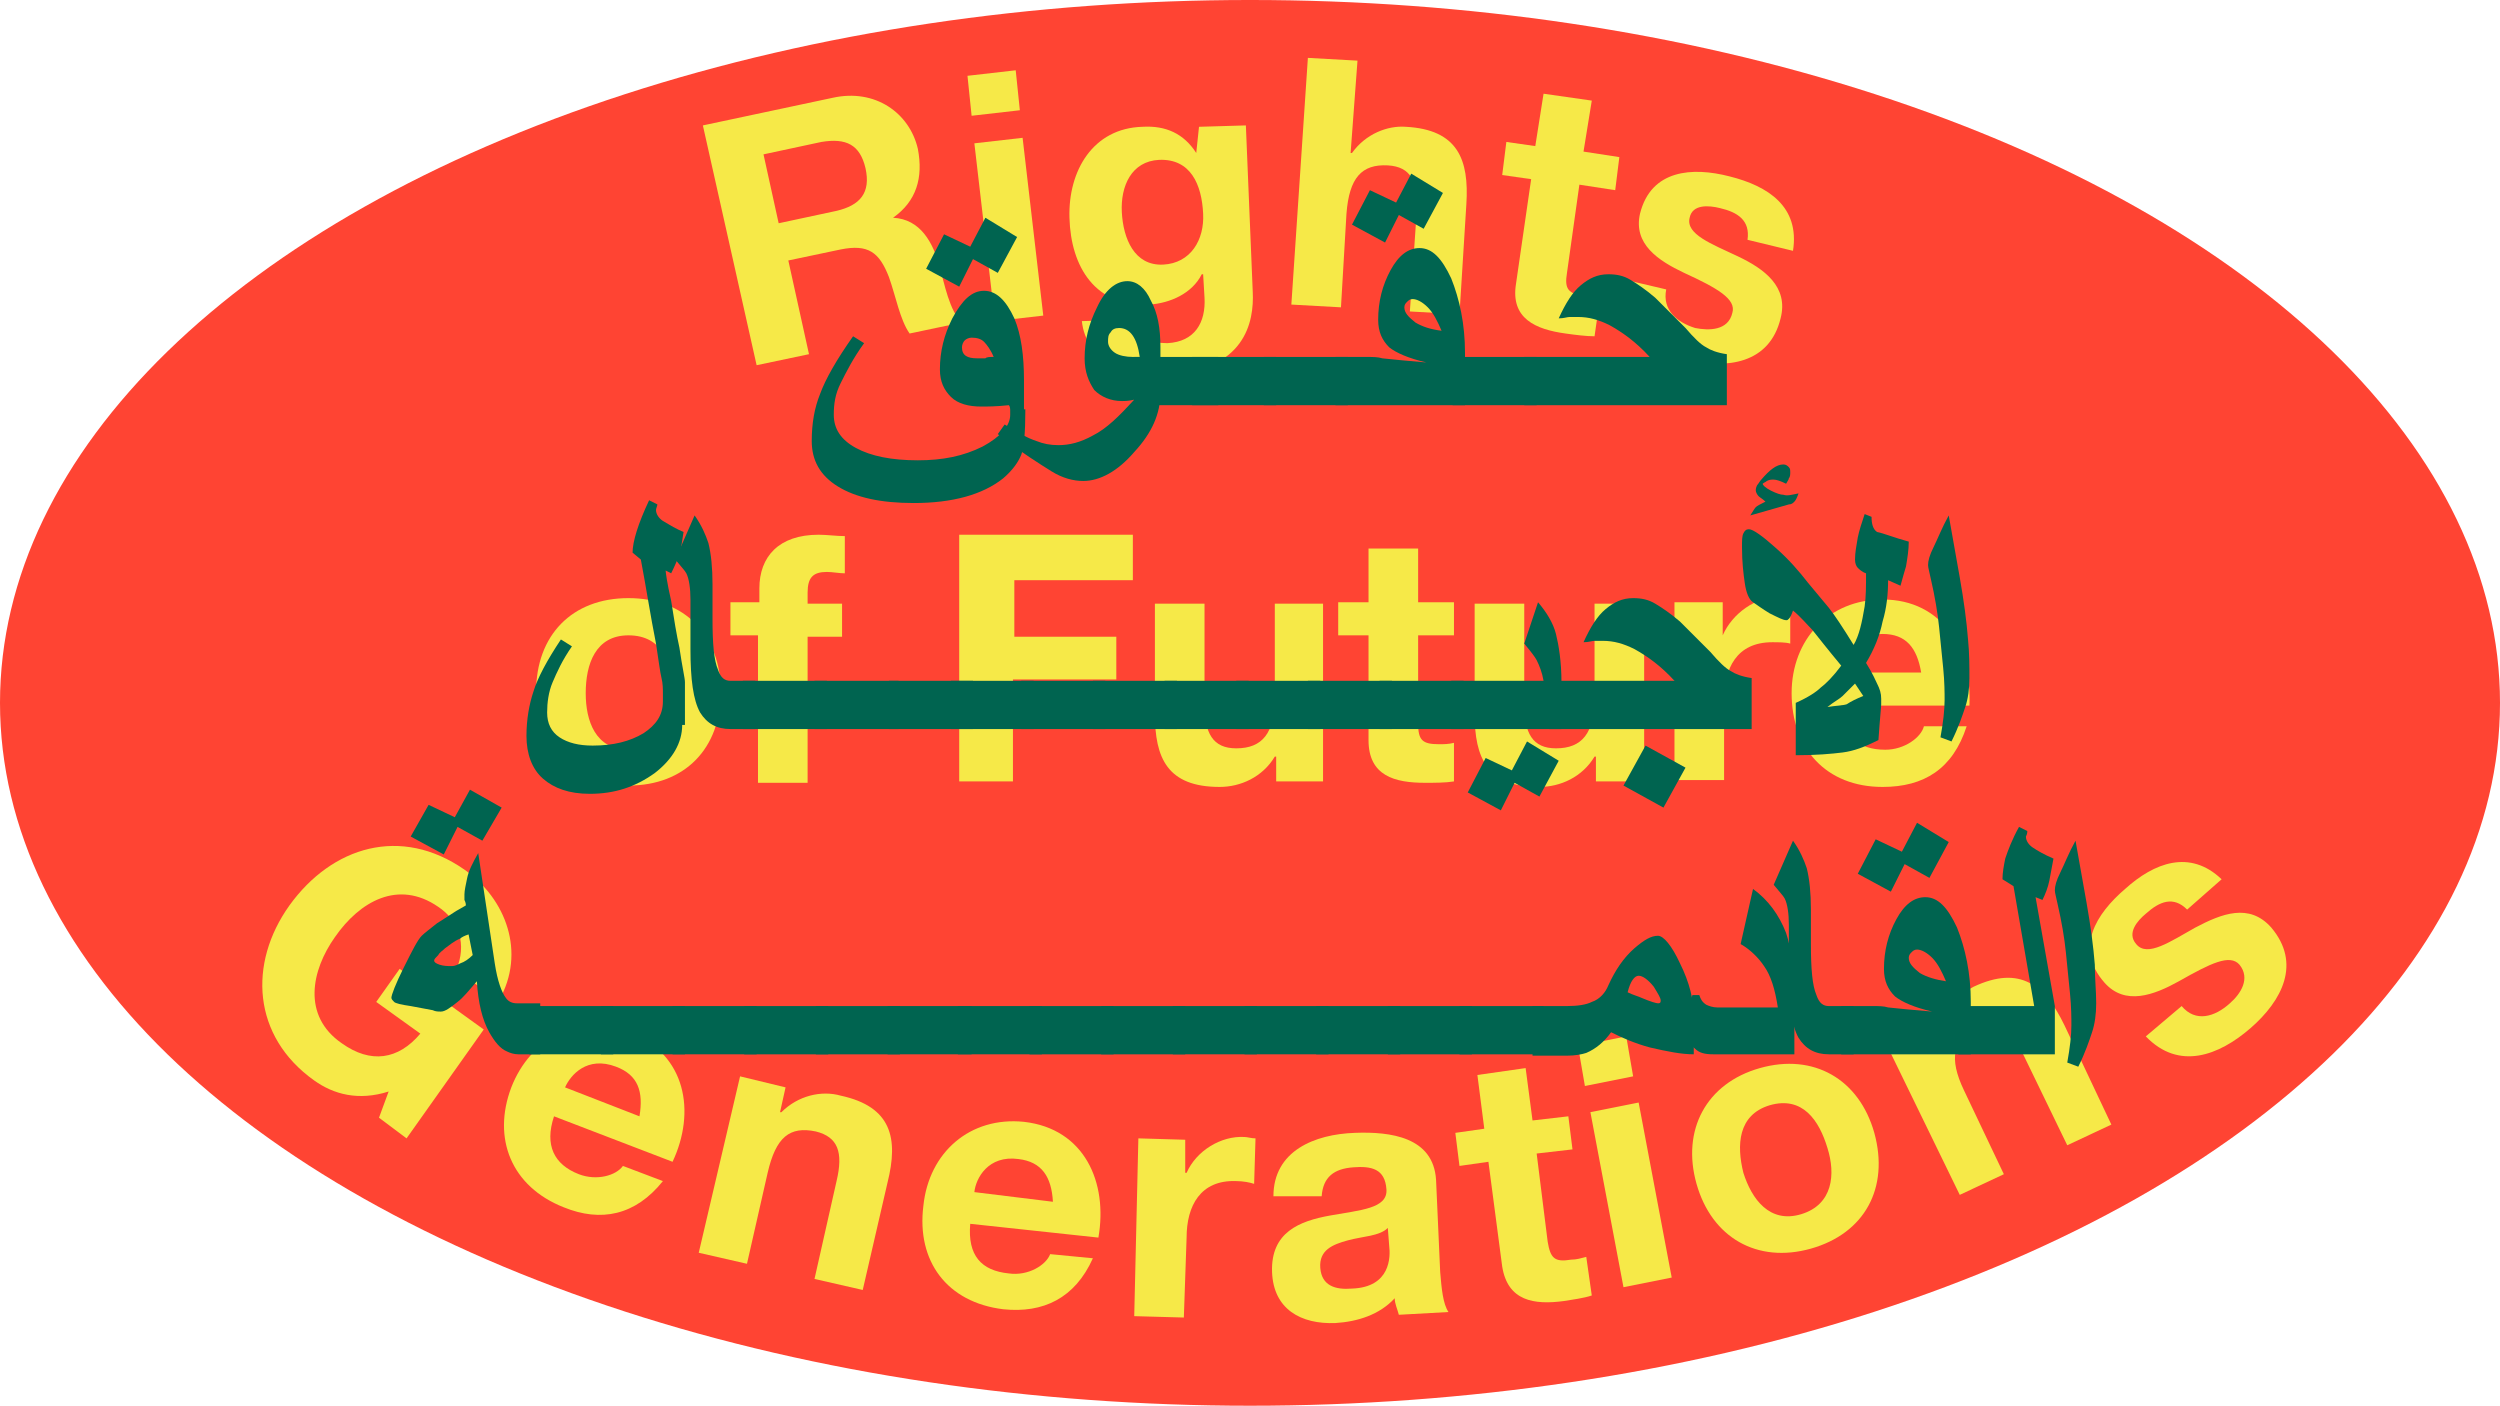 <!-- Generator: Adobe Illustrator 23.1.1, SVG Export Plug-In  -->
<svg version="1.1" xmlns="http://www.w3.org/2000/svg" xmlns:xlink="http://www.w3.org/1999/xlink" x="0px" y="0px" width="181.4px"
	 height="102px" viewBox="0 0 181.4 102" style="enable-background:new 0 0 181.4 102;" xml:space="preserve">
<style type="text/css">
	.st0{fill:#FF4433;}
	.st1{fill:#F6E948;}
	.st2{fill:#006450;}
</style>
<defs>
</defs>
<g id="XMLID_1_">
	<ellipse id="XMLID_170_" class="st0" cx="90.7" cy="51" rx="90.7" ry="51"/>
	<g id="XMLID_151_">
		<path id="XMLID_167_" class="st1" d="M45.6,43.4c4.1,0,6.7,2.7,6.7,6.8c0,4.1-2.6,6.8-6.7,6.8c-4.1,0-6.7-2.7-6.7-6.8
			C38.9,46.1,41.5,43.4,45.6,43.4z M45.6,54.4c2.4,0,3.2-2.1,3.2-4.1c0-2.1-0.7-4.2-3.2-4.2c-2.4,0-3.1,2.1-3.1,4.2
			C42.5,52.3,43.2,54.4,45.6,54.4z"/>
		<path id="XMLID_165_" class="st1" d="M55.1,46.1H53v-2.4h2.1v-1c0-2.3,1.4-3.9,4.3-3.9c0.6,0,1.3,0.1,1.9,0.1v2.7
			c-0.4,0-0.9-0.1-1.3-0.1c-1,0-1.4,0.4-1.4,1.5v0.8h2.5v2.4h-2.5v10.6h-3.6V46.1z"/>
		<path id="XMLID_163_" class="st1" d="M69.6,38.8h12.6v3.3h-8.6v4.1H81v3.1h-7.5v7.4h-3.9V38.8z"/>
		<path id="XMLID_161_" class="st1" d="M96,56.7h-3.4v-1.8h-0.1c-0.9,1.5-2.5,2.2-4,2.2c-3.8,0-4.7-2.1-4.7-5.3v-8h3.6v7.3
			c0,2.1,0.6,3.2,2.3,3.2c1.9,0,2.8-1.1,2.8-3.7v-6.8H96V56.7z"/>
		<path id="XMLID_159_" class="st1" d="M102.9,43.7h2.6v2.4h-2.6v6.4c0,1.2,0.3,1.5,1.5,1.5c0.4,0,0.7,0,1.1-0.1v2.8
			c-0.6,0.1-1.4,0.1-2.1,0.1c-2.2,0-4.1-0.5-4.1-3.1v-7.6h-2.2v-2.4h2.2v-3.9h3.6V43.7z"/>
		<path id="XMLID_157_" class="st1" d="M119.2,56.7h-3.4v-1.8h-0.1c-0.9,1.5-2.5,2.2-4,2.2c-3.8,0-4.7-2.1-4.7-5.3v-8h3.6v7.3
			c0,2.1,0.6,3.2,2.3,3.2c1.9,0,2.8-1.1,2.8-3.7v-6.8h3.6V56.7z"/>
		<path id="XMLID_155_" class="st1" d="M121.6,43.7h3.4v2.4h0c0.7-1.6,2.4-2.8,4.1-2.8c0.3,0,0.6,0.1,0.8,0.1v3.3
			c-0.3-0.1-0.9-0.1-1.3-0.1c-2.6,0-3.5,1.9-3.5,4.2v5.8h-3.6V43.7z"/>
		<path id="XMLID_152_" class="st1" d="M133.6,51.1c0.1,2.3,1.2,3.3,3.2,3.3c1.4,0,2.6-0.9,2.8-1.7h3.1c-1,3.1-3.1,4.4-6.1,4.4
			c-4.1,0-6.6-2.8-6.6-6.8c0-3.9,2.7-6.8,6.6-6.8c4.4,0,6.5,3.7,6.3,7.7H133.6z M139.4,48.8c-0.3-1.8-1.1-2.8-2.8-2.8
			c-2.3,0-2.9,1.8-3,2.8H139.4z"/>
	</g>
	<g id="XMLID_123_">
		<path id="XMLID_149_" class="st1" d="M28.2,79.2c-2.2,0.7-4,0.2-5.4-0.8c-4.5-3.2-4.8-8.5-1.8-12.7c3.1-4.3,8.1-5.8,12.7-2.6
			c3,2.1,4.5,6,2.5,9.5l-3.1-2.2c0.8-1.9,0.2-3.6-1.3-4.6c-2.9-2-5.7-0.4-7.5,2.2c-1.7,2.4-2.4,5.7,0.5,7.7c2.1,1.5,4.1,1.2,5.7-0.7
			l-3.2-2.3l1.7-2.4l6.1,4.4l-5.6,7.9l-2-1.5L28.2,79.2z"/>
		<path id="XMLID_146_" class="st1" d="M40.2,81c-0.7,2.1,0,3.5,1.8,4.2c1.3,0.5,2.7,0.1,3.2-0.6l2.9,1.1c-2,2.5-4.5,3-7.2,1.9
			c-3.8-1.5-5.2-5-3.8-8.7c1.4-3.6,4.9-5.4,8.6-4c4.1,1.6,4.8,5.8,3.1,9.4L40.2,81z M46.4,81c0.3-1.8-0.1-3-1.7-3.6
			c-2.1-0.8-3.3,0.6-3.7,1.5L46.4,81z"/>
		<path id="XMLID_144_" class="st1" d="M53.7,78.1l3.3,0.8l-0.4,1.8l0.1,0c1.2-1.2,2.9-1.6,4.3-1.2c3.7,0.8,4.2,3.1,3.4,6.3
			l-1.8,7.8l-3.5-0.8l1.6-7.1c0.5-2.1,0.1-3.2-1.5-3.6c-1.9-0.4-2.9,0.4-3.5,3l-1.5,6.6l-3.5-0.8L53.7,78.1z"/>
		<path id="XMLID_141_" class="st1" d="M70.4,88.8c-0.2,2.3,0.8,3.4,2.8,3.6c1.4,0.2,2.7-0.6,3-1.4l3.1,0.3c-1.3,2.9-3.6,4-6.5,3.7
			c-4.1-0.5-6.3-3.5-5.8-7.5c0.4-3.9,3.4-6.5,7.3-6.1c4.4,0.5,6.1,4.4,5.4,8.4L70.4,88.8z M76.4,87.2c-0.1-1.8-0.8-2.9-2.5-3.1
			c-2.2-0.3-3.1,1.4-3.2,2.4L76.4,87.2z"/>
		<path id="XMLID_139_" class="st1" d="M82.6,82.6l3.4,0.1L86,85.1l0.1,0c0.7-1.6,2.5-2.7,4.2-2.6c0.2,0,0.5,0.1,0.8,0.1l-0.1,3.3
			c-0.3-0.1-0.8-0.2-1.3-0.2c-2.6-0.1-3.6,1.8-3.6,4.1l-0.2,5.8l-3.6-0.1L82.6,82.6z"/>
		<path id="XMLID_136_" class="st1" d="M92.4,86.8c0-3.3,3-4.5,5.9-4.6c2.6-0.1,5.7,0.3,5.9,3.4l0.3,6.7c0.1,1.2,0.2,2.3,0.6,2.9
			l-3.6,0.2c-0.1-0.4-0.3-0.8-0.3-1.2c-1.1,1.2-2.7,1.7-4.3,1.8c-2.5,0.1-4.5-1-4.6-3.7c-0.1-2.9,2-3.7,4.2-4.1
			c2.2-0.4,4.2-0.5,4.1-1.9c-0.1-1.5-1.1-1.7-2.4-1.6c-1.4,0.1-2.2,0.7-2.3,2.1L92.4,86.8z M100.7,89.1c-0.6,0.6-1.8,0.6-2.9,0.9
			c-1.1,0.3-2.1,0.7-2,2c0.1,1.3,1.1,1.6,2.3,1.5c2.8-0.1,2.8-2.3,2.7-3.1L100.7,89.1z"/>
		<path id="XMLID_134_" class="st1" d="M111.2,81.3l2.6-0.3l0.3,2.4l-2.6,0.3l0.8,6.4c0.2,1.2,0.5,1.5,1.7,1.3
			c0.4,0,0.7-0.1,1.1-0.2l0.4,2.8c-0.6,0.2-1.4,0.3-2,0.4c-2.2,0.3-4.1,0-4.5-2.5l-1-7.6l-2.1,0.3l-0.3-2.4l2.1-0.3l-0.5-3.9
			l3.5-0.5L111.2,81.3z"/>
		<path id="XMLID_131_" class="st1" d="M118.5,78.1l-3.5,0.7l-0.5-2.9l3.5-0.7L118.5,78.1z M115.4,80.7l3.5-0.7l2.4,12.7l-3.5,0.7
			L115.4,80.7z"/>
		<path id="XMLID_128_" class="st1" d="M127.7,77.5c3.9-1.1,7.2,0.8,8.3,4.7c1.1,4-0.7,7.3-4.6,8.4c-3.9,1.1-7.2-0.8-8.3-4.7
			C122,82,123.8,78.6,127.7,77.5z M130.7,88.1c2.3-0.7,2.5-2.9,1.9-4.8c-0.6-2-1.8-3.8-4.2-3.1c-2.3,0.7-2.4,2.9-1.9,4.9
			C127.1,87,128.4,88.8,130.7,88.1z"/>
		<path id="XMLID_126_" class="st1" d="M136.6,75.2l3.1-1.5l0.8,1.6l0.1,0c0.2-1.7,1.3-3,2.6-3.7c3.4-1.6,5.2-0.1,6.6,2.8l3.4,7.2
			l-3.2,1.5l-3.2-6.6c-0.9-1.9-1.9-2.6-3.4-1.9c-1.7,0.8-2,2.2-0.9,4.5l2.9,6.1l-3.2,1.5L136.6,75.2z"/>
		<path id="XMLID_124_" class="st1" d="M158.3,73c1,1.2,2.4,0.8,3.5-0.2c0.8-0.7,1.5-1.8,0.7-2.8c-0.7-0.8-2.1-0.1-4.4,1.2
			c-1.8,1-3.9,1.8-5.4,0.1c-2.2-2.5-0.6-5,1.5-6.8c2.1-1.9,4.7-2.9,7-0.7l-2.5,2.2c-1-1-2-0.6-3,0.3c-0.6,0.5-1.4,1.4-0.7,2.2
			c0.8,1,2.5-0.2,4.3-1.2c1.9-1,3.9-1.8,5.5,0c2.2,2.6,0.8,5.3-1.5,7.3c-2.3,2-5.2,3.1-7.6,0.6L158.3,73z"/>
	</g>
	<g id="XMLID_107_">
		<path id="XMLID_120_" class="st1" d="M51,9.1l9.4-2c3.1-0.7,5.6,1.1,6.2,3.7c0.4,2.1-0.1,3.8-1.8,5l0,0c2,0.1,2.9,1.8,3.4,3.6
			c0.3,1.1,0.7,3.2,1.6,4L66,24.2c-0.7-1-1-2.7-1.5-4.1c-0.7-1.8-1.5-2.4-3.5-2l-3.8,0.8l1.5,6.8l-3.8,0.8L51,9.1z M56.5,16.2
			l4.2-0.9c1.7-0.4,2.5-1.3,2.1-3.1c-0.4-1.7-1.4-2.2-3.2-1.9l-4.2,0.9L56.5,16.2z"/>
		<path id="XMLID_117_" class="st1" d="M74,8l-3.5,0.4l-0.3-2.9l3.5-0.4L74,8z M70.7,10.4l3.5-0.4l1.5,12.9l-3.5,0.4L70.7,10.4z"/>
		<path id="XMLID_114_" class="st1" d="M90.9,21.2c0.1,2.1-0.5,5.8-6.5,6c-2.6,0.1-5.6-1-5.9-3.9l3.5-0.1c0.4,1.3,1.5,1.7,2.7,1.7
			c2-0.1,2.8-1.5,2.7-3.3l-0.1-1.7l-0.1,0c-0.7,1.4-2.3,2.1-3.8,2.2c-3.9,0.2-5.7-2.7-5.8-6.3c-0.1-3.4,1.7-6.5,5.3-6.6
			c1.7-0.1,3,0.5,3.9,1.9l0,0L87,9.2l3.4-0.1L90.9,21.2z M87.3,15.5c-0.1-2.1-0.9-4-3.2-3.9c-2,0.1-2.8,1.9-2.7,3.8
			c0.1,1.9,0.9,3.9,3,3.8C86.4,19.1,87.4,17.4,87.3,15.5z"/>
		<path id="XMLID_112_" class="st1" d="M94.9,4.2l3.6,0.2L98,11.1l0.1,0c1-1.4,2.6-2,3.9-1.9c3.8,0.2,4.6,2.4,4.4,5.6l-0.5,8
			l-3.6-0.2l0.5-7.3c0.1-2.1-0.4-3.2-2.1-3.3c-1.9-0.1-2.8,0.9-3,3.5l-0.4,6.8l-3.6-0.2L94.9,4.2z"/>
		<path id="XMLID_110_" class="st1" d="M114.9,11l2.6,0.4l-0.3,2.4l-2.6-0.4l-0.9,6.4c-0.2,1.2,0.1,1.5,1.3,1.7
			c0.4,0.1,0.7,0.1,1.1,0.1l-0.4,2.8c-0.6,0-1.4-0.1-2.1-0.2c-2.2-0.3-4-1.1-3.6-3.6l1.1-7.6l-2.1-0.3l0.3-2.4l2.1,0.3l0.6-3.8
			l3.5,0.5L114.9,11z"/>
		<path id="XMLID_108_" class="st1" d="M120.9,21c-0.3,1.5,0.8,2.4,2.1,2.8c1,0.2,2.4,0.2,2.7-1.1c0.3-1-1.1-1.8-3.5-2.9
			c-1.9-0.9-3.7-2.1-3.2-4.3c0.8-3.2,3.8-3.4,6.5-2.7c2.8,0.7,5.1,2.2,4.6,5.4l-3.3-0.8c0.2-1.4-0.7-2-2-2.3c-0.8-0.2-2-0.3-2.2,0.7
			c-0.3,1.2,1.6,1.9,3.5,2.8c1.9,0.9,3.7,2.2,3.1,4.5c-0.8,3.3-3.9,3.7-6.8,3c-2.9-0.7-5.5-2.5-4.9-5.9L120.9,21z"/>
	</g>
	<g id="XMLID_2_">
		<path id="XMLID_103_" class="st2" d="M74.4,29.7c0,1.7-0.1,2.8-0.3,3.3s-0.6,1.1-1.3,1.7c-1.5,1.2-3.7,1.8-6.5,1.8
			c-2.4,0-4.2-0.4-5.5-1.2c-1.3-0.8-1.9-1.9-1.9-3.3c0-1.3,0.2-2.4,0.6-3.4c0.4-1.1,1.2-2.5,2.4-4.2l0.8,0.5
			c-0.8,1.1-1.3,2.1-1.7,2.9s-0.5,1.5-0.5,2.3c0,1,0.5,1.8,1.6,2.4c1.1,0.6,2.6,0.9,4.5,0.9c1.8,0,3.3-0.3,4.7-1
			c1.3-0.7,2-1.5,2-2.3c0-0.1,0-0.2,0-0.3c0-0.1,0-0.3-0.1-0.4c-0.9,0.1-1.6,0.1-2,0.1c-0.9,0-1.7-0.2-2.2-0.7s-0.8-1.1-0.8-2
			c0-1.3,0.3-2.5,0.9-3.7c0.7-1.3,1.4-2,2.3-2c0.9,0,1.6,0.7,2.2,2c0.5,1.2,0.7,2.7,0.7,4.5V29.7z M73.8,17.2l-1.4,2.6l-1.8-1l-1,2
			l-2.4-1.3l1.3-2.5l1.9,0.9l1.1-2.1L73.8,17.2z M72.1,25.9c-0.2-0.5-0.5-0.9-0.7-1.1c-0.2-0.2-0.5-0.3-0.9-0.3
			c-0.2,0-0.4,0.1-0.5,0.2c-0.1,0.1-0.2,0.3-0.2,0.5c0,0.6,0.4,0.8,1.1,0.8c0.3,0,0.4,0,0.6,0C71.6,25.9,71.8,25.9,72.1,25.9z"/>
		<path id="XMLID_100_" class="st2" d="M84.2,28.5c0,1.5-0.6,2.9-1.9,4.3c-1.2,1.4-2.5,2.1-3.7,2.1c-0.7,0-1.5-0.2-2.3-0.7
			c-0.8-0.5-2.1-1.3-3.9-2.7l0.5-0.7c0.9,0.6,1.7,1,2.3,1.2c0.5,0.2,1,0.3,1.6,0.3c0.8,0,1.6-0.2,2.5-0.7c1-0.5,1.9-1.4,3-2.6
			c-0.4,0.1-0.7,0.1-0.9,0.1c-0.8,0-1.5-0.3-2-0.8C79,27.7,78.7,27,78.7,26c0-1.3,0.3-2.5,0.9-3.7c0.6-1.3,1.4-1.9,2.2-1.9
			c0.7,0,1.3,0.5,1.7,1.4c0.5,0.9,0.7,2,0.7,3.4V28.5z M82.7,25.9c-0.2-1.4-0.7-2.1-1.5-2.1c-0.3,0-0.5,0.1-0.6,0.3
			c-0.2,0.2-0.2,0.4-0.2,0.7c0,0.3,0.2,0.6,0.5,0.8c0.3,0.2,0.8,0.3,1.3,0.3H82.7z"/>
		<path id="XMLID_98_" class="st2" d="M88.4,29.4h-6.1v-3.5h6.1V29.4z"/>
		<path id="XMLID_96_" class="st2" d="M92.6,29.4h-6.1v-3.5h6.1V29.4z"/>
		<path id="XMLID_94_" class="st2" d="M97.8,29.4h-6.1v-3.5h6.1V29.4z"/>
		<path id="XMLID_90_" class="st2" d="M106.3,29.4h-9.4v-3.5h2.3c0.4,0,0.8,0,1.1,0.1c0.9,0.1,2,0.2,3.2,0.3
			c-1.3-0.3-2.2-0.7-2.7-1.1c-0.5-0.5-0.8-1.1-0.8-2c0-1.3,0.3-2.5,0.9-3.6c0.6-1.1,1.3-1.6,2.1-1.6c0.9,0,1.6,0.7,2.3,2.2
			c0.6,1.5,1,3.3,1,5.4V29.4z M104.7,14l-1.4,2.6l-1.8-1l-1,2l-2.4-1.3l1.3-2.5l1.9,0.9l1.1-2.1L104.7,14z M104.6,24
			c-0.3-0.7-0.6-1.3-1-1.7s-0.8-0.6-1.1-0.6c-0.2,0-0.3,0.1-0.4,0.2c-0.1,0.1-0.2,0.2-0.2,0.4c0,0.4,0.3,0.7,0.8,1.1
			C103.2,23.7,103.8,23.9,104.6,24z"/>
		<path id="XMLID_88_" class="st2" d="M111.5,29.4h-6.1v-3.5h6.1V29.4z"/>
		<path id="XMLID_86_" class="st2" d="M125.2,29.4h-14.6v-3.5h9.1c-1-1.1-2-1.8-2.9-2.3c-0.8-0.4-1.5-0.6-2.3-0.6
			c-0.2,0-0.4,0-0.6,0c-0.2,0-0.4,0.1-0.8,0.1c0.5-1.1,1-1.9,1.6-2.4s1.2-0.8,2-0.8c0.6,0,1.1,0.1,1.6,0.4c0.5,0.3,1.1,0.7,1.8,1.3
			c0.5,0.5,1.2,1.2,2.2,2.2c0.6,0.7,1.1,1.2,1.5,1.4c0.3,0.2,0.8,0.4,1.5,0.5V29.4z"/>
		<path id="XMLID_84_" class="st2" d="M49.5,52.6c0,1.3-0.7,2.5-2,3.5c-1.4,1-2.9,1.5-4.7,1.5c-1.5,0-2.6-0.4-3.4-1.1
			c-0.8-0.7-1.2-1.8-1.2-3.1c0-1.2,0.2-2.3,0.5-3.2c0.3-1,1-2.3,2-3.8l0.8,0.5c-0.7,1-1.1,1.9-1.4,2.6c-0.3,0.7-0.4,1.5-0.4,2.2
			c0,0.8,0.3,1.4,0.9,1.8c0.6,0.4,1.4,0.6,2.4,0.6c1.5,0,2.7-0.3,3.7-0.9c0.9-0.6,1.4-1.3,1.4-2.3c0-0.2,0-0.3,0-0.4s0-0.2,0-0.2
			c0-0.3,0-0.7-0.1-1.1c-0.1-0.4-0.2-1.2-0.4-2.5c-0.4-2-0.7-4-1.1-6.1l-0.6-0.5c0-0.8,0.4-2.1,1.2-3.8l0.6,0.3
			c0,0.1-0.1,0.3-0.1,0.4c0,0.3,0.2,0.6,0.5,0.8c0.5,0.3,1,0.6,1.5,0.8c-0.1,0.7-0.2,1.3-0.3,1.6c-0.1,0.3-0.3,0.8-0.6,1.4l-0.4-0.2
			c0,0.1,0.1,0.9,0.4,2.2c0.2,1.3,0.4,2.5,0.6,3.4c0.2,1.4,0.4,2.2,0.4,2.5V52.6z"/>
		<path id="XMLID_82_" class="st2" d="M54.8,52.9H53c-1,0-1.7-0.4-2.2-1.2c-0.5-0.9-0.7-2.4-0.7-4.6v-3.6c0-0.8-0.1-1.5-0.3-1.9
			c-0.1-0.2-0.4-0.5-0.8-1l1.4-3.2c0.5,0.7,0.8,1.4,1,2c0.2,0.8,0.3,1.8,0.3,3v2.5c0,1.8,0.1,3,0.4,3.7c0.2,0.6,0.5,0.8,0.9,0.8h1.8
			V52.9z"/>
		<path id="XMLID_80_" class="st2" d="M60,52.9h-6.1v-3.5H60V52.9z"/>
		<path id="XMLID_78_" class="st2" d="M65.2,52.9h-6.1v-3.5h6.1V52.9z"/>
		<path id="XMLID_76_" class="st2" d="M70.6,52.9h-6.1v-3.5h6.1V52.9z"/>
		<path id="XMLID_74_" class="st2" d="M75,52.9H69v-3.5H75V52.9z"/>
		<path id="XMLID_72_" class="st2" d="M80.2,52.9h-6.1v-3.5h6.1V52.9z"/>
		<path id="XMLID_70_" class="st2" d="M85.4,52.9h-6.1v-3.5h6.1V52.9z"/>
		<path id="XMLID_68_" class="st2" d="M90.6,52.9h-6.1v-3.5h6.1V52.9z"/>
		<path id="XMLID_66_" class="st2" d="M95.8,52.9h-6.1v-3.5h6.1V52.9z"/>
		<path id="XMLID_64_" class="st2" d="M101,52.9h-6.1v-3.5h6.1V52.9z"/>
		<path id="XMLID_62_" class="st2" d="M106.2,52.9h-6.1v-3.5h6.1V52.9z"/>
		<path id="XMLID_59_" class="st2" d="M113.3,52.9h-8v-3.5h6.7c-0.1-0.6-0.3-1.1-0.5-1.5c-0.1-0.2-0.4-0.6-0.9-1.2l1-3
			c0.6,0.7,1.1,1.5,1.3,2.3c0.2,0.8,0.4,2,0.4,3.5V52.9z M113.1,55.2l-1.4,2.6l-1.8-1l-1,2l-2.4-1.3l1.3-2.5l1.9,0.9l1.1-2.1
			L113.1,55.2z"/>
		<path id="XMLID_56_" class="st2" d="M127,52.9h-14.6v-3.5h9.1c-1-1.1-2-1.8-2.9-2.3c-0.8-0.4-1.5-0.6-2.3-0.6c-0.2,0-0.4,0-0.6,0
			c-0.2,0-0.4,0.1-0.8,0.1c0.5-1.1,1-1.9,1.6-2.4s1.2-0.8,2-0.8c0.6,0,1.1,0.1,1.6,0.4c0.5,0.3,1.1,0.7,1.8,1.3
			c0.5,0.5,1.2,1.2,2.2,2.2c0.6,0.7,1.1,1.2,1.5,1.4c0.3,0.2,0.8,0.4,1.5,0.5V52.9z M122.3,55.7l-1.6,2.9l-2.9-1.6l1.6-2.9
			L122.3,55.7z"/>
		<path id="XMLID_52_" class="st2" d="M138.5,39.3c0,0.6-0.1,1.2-0.2,1.8c-0.1,0.3-0.2,0.7-0.4,1.4l-0.9-0.4c0,1-0.1,2-0.4,3
			c-0.2,1-0.6,2-1.2,3c0.5,0.8,0.7,1.3,0.8,1.5c0.2,0.4,0.3,0.7,0.3,1.1v0.4c0,0.2-0.1,1.1-0.2,2.6c-1,0.5-1.8,0.8-2.6,0.9
			s-1.9,0.2-3.4,0.2V51c0.9-0.4,1.5-0.8,1.8-1.1c0.4-0.3,0.9-0.8,1.5-1.6c-1-1.2-1.7-2.1-2.1-2.6c-0.4-0.4-0.8-0.9-1.4-1.4
			c-0.1,0.3-0.2,0.5-0.3,0.6c-0.1,0.1-0.1,0.1-0.2,0.1c-0.2,0-0.6-0.2-1.2-0.5c-0.5-0.3-0.9-0.6-1.2-0.8s-0.5-0.7-0.6-1.4
			s-0.2-1.5-0.2-2.6c0-0.5,0-0.8,0.1-1s0.2-0.3,0.4-0.3c0.3,0,1,0.5,2,1.4c0.9,0.8,1.6,1.6,2.3,2.5c0.5,0.6,1,1.2,1.5,1.8
			c0.4,0.5,1,1.4,1.8,2.7c0.4-0.7,0.6-1.6,0.8-2.8c0.1-0.7,0.1-1.5,0.1-2.4c-0.3-0.1-0.5-0.3-0.6-0.4c-0.1-0.1-0.2-0.3-0.2-0.6
			c0-0.5,0.1-1,0.2-1.6c0.1-0.5,0.3-1.1,0.5-1.7l0.5,0.2c0,0.5,0.1,0.9,0.4,1.1C136.7,38.7,137.4,39,138.5,39.3z M130.5,35.8
			c-0.1,0.3-0.2,0.5-0.3,0.6c-0.1,0.1-0.2,0.2-0.4,0.2l-2.8,0.8c0.2-0.3,0.3-0.5,0.4-0.6s0.3-0.2,0.7-0.4c-0.2-0.2-0.4-0.3-0.5-0.4
			c-0.1-0.1-0.2-0.3-0.2-0.4c0-0.1,0-0.2,0.1-0.4c0.1-0.1,0.2-0.3,0.3-0.4c0.6-0.7,1.1-1.1,1.6-1.1c0.2,0,0.3,0.1,0.4,0.2
			c0.1,0.1,0.1,0.2,0.1,0.4c0,0.1,0,0.3-0.1,0.4c0,0.1-0.1,0.2-0.2,0.4c-0.4-0.2-0.7-0.3-0.9-0.3s-0.3,0-0.5,0.1
			c-0.1,0.1-0.2,0.1-0.3,0.2c0,0.1,0.2,0.3,0.6,0.5s0.7,0.3,0.9,0.3C129.7,36,130,35.9,130.5,35.8z M135.2,50.5l-0.6-0.9
			c-0.4,0.4-0.7,0.7-0.9,0.9c-0.2,0.2-0.6,0.4-1.1,0.8c0.6-0.1,1.1-0.1,1.4-0.2C134.3,50.9,134.7,50.7,135.2,50.5z"/>
		<path id="XMLID_50_" class="st2" d="M142.9,49.2c0,0.8-0.1,1.5-0.3,2.1c-0.2,0.6-0.5,1.5-1,2.5l-0.8-0.3c0.2-1.1,0.3-2,0.3-2.7
			c0-0.5,0-1.3-0.1-2.3c-0.1-1-0.2-2-0.3-3s-0.3-2.2-0.6-3.5c-0.1-0.5-0.2-0.8-0.2-1c0-0.3,0.1-0.7,0.4-1.3c0.3-0.6,0.6-1.4,1.1-2.3
			l0.8,4.5c0.3,1.7,0.5,3.2,0.6,4.5C142.9,47.4,142.9,48.3,142.9,49.2z"/>
		<path id="XMLID_46_" class="st2" d="M39.3,76.5h-1.7c-0.3,0-0.6-0.1-0.8-0.2c-0.5-0.2-0.9-0.7-1.3-1.4c-0.5-0.9-0.8-2.1-0.9-3.7
			c-0.6,0.7-1,1.2-1.4,1.5c-0.5,0.4-0.9,0.7-1.2,0.7c-0.2,0-0.4,0-0.6-0.1l-1.6-0.3c-0.7-0.1-1.1-0.2-1.2-0.3s-0.2-0.2-0.2-0.3
			c0-0.2,0.3-1,0.9-2.2c0.6-1.2,1-2,1.3-2.3c0.2-0.2,0.6-0.5,1.1-0.9c0.3-0.2,0.8-0.5,1.4-0.9l0.7-0.4c0-0.1,0-0.2-0.1-0.4
			c0-0.1,0-0.2,0-0.4c0-0.3,0.1-0.7,0.2-1.2c0.1-0.5,0.4-1.1,0.8-1.8l1.2,8c0.2,1.3,0.5,2.1,0.8,2.5c0.2,0.3,0.5,0.4,0.8,0.4h1.7
			V76.5z M36.4,58.6L35,61l-1.8-1l-1,2l-2.4-1.3l1.3-2.3l1.9,0.9l1.1-2L36.4,58.6z M34.3,69.3l-0.3-1.5c-0.3,0.1-0.5,0.2-0.6,0.3
			c-0.5,0.2-0.8,0.5-1.1,0.7c-0.2,0.2-0.4,0.3-0.5,0.5c-0.2,0.2-0.3,0.3-0.3,0.4c0,0.1,0.1,0.2,0.4,0.3c0.3,0.1,0.6,0.1,0.9,0.1
			c0.2,0,0.4-0.1,0.6-0.2C33.7,69.8,34,69.6,34.3,69.3z"/>
		<path id="XMLID_44_" class="st2" d="M44.5,76.5h-6.1V73h6.1V76.5z"/>
		<path id="XMLID_42_" class="st2" d="M49.7,76.5h-6.1V73h6.1V76.5z"/>
		<path id="XMLID_40_" class="st2" d="M54.9,76.5h-6.1V73h6.1V76.5z"/>
		<path id="XMLID_38_" class="st2" d="M60.1,76.5H54V73h6.1V76.5z"/>
		<path id="XMLID_36_" class="st2" d="M65.3,76.5h-6.1V73h6.1V76.5z"/>
		<path id="XMLID_34_" class="st2" d="M70.5,76.5h-6.1V73h6.1V76.5z"/>
		<path id="XMLID_32_" class="st2" d="M75.6,76.5h-6.1V73h6.1V76.5z"/>
		<path id="XMLID_30_" class="st2" d="M80.8,76.5h-6.1V73h6.1V76.5z"/>
		<path id="XMLID_28_" class="st2" d="M86,76.5h-6.1V73H86V76.5z"/>
		<path id="XMLID_26_" class="st2" d="M91.2,76.5h-6.1V73h6.1V76.5z"/>
		<path id="XMLID_24_" class="st2" d="M96.4,76.5h-6.1V73h6.1V76.5z"/>
		<path id="XMLID_22_" class="st2" d="M101.6,76.5h-6.1V73h6.1V76.5z"/>
		<path id="XMLID_20_" class="st2" d="M106.8,76.5h-6.1V73h6.1V76.5z"/>
		<path id="XMLID_18_" class="st2" d="M112,76.5h-6.1V73h6.1V76.5z"/>
		<path id="XMLID_15_" class="st2" d="M122.9,76.5c-0.9,0-1.9-0.2-3.2-0.5c-1.1-0.3-2-0.7-2.8-1.1c-0.5,0.7-1.1,1.2-1.8,1.5
			c-0.3,0.1-0.8,0.2-1.4,0.2h-2.5V73h2.5c0.8,0,1.4-0.1,1.8-0.3c0.6-0.2,1-0.7,1.2-1.2c0.5-1.1,1.1-2,1.9-2.7
			c0.7-0.6,1.2-0.9,1.7-0.9c0.4,0,1,0.7,1.6,2c0.7,1.4,1,2.7,1,3.8V76.5z M120.5,72.6c0-0.2-0.2-0.5-0.5-1c-0.4-0.5-0.8-0.8-1.1-0.8
			c-0.3,0-0.6,0.4-0.8,1.2c0.4,0.2,0.8,0.3,1,0.4c0.7,0.3,1.1,0.4,1.2,0.4C120.4,72.8,120.5,72.8,120.5,72.6z"/>
		<path id="XMLID_13_" class="st2" d="M130.1,76.5h-5.8c-0.6,0-1-0.1-1.3-0.4c-0.4-0.3-0.5-0.8-0.5-1.4c0-0.4,0-0.8,0.1-1.2
			c0-0.4,0.1-0.9,0.2-1.3l0.5,0c0.1,0.3,0.2,0.5,0.5,0.7c0.2,0.1,0.5,0.2,0.8,0.2h4.4c-0.2-1.3-0.5-2.3-1-3c-0.4-0.6-1-1.2-1.7-1.6
			l0.9-4c1.1,0.8,1.9,1.9,2.4,3.2c0.4,1.2,0.6,2.8,0.6,4.8V76.5z"/>
		<path id="XMLID_11_" class="st2" d="M134.5,76.5h-1.8c-1,0-1.7-0.4-2.2-1.2c-0.5-0.9-0.7-2.4-0.7-4.6v-3.6c0-0.8-0.1-1.5-0.3-1.9
			c-0.1-0.2-0.4-0.5-0.8-1l1.4-3.2c0.5,0.7,0.8,1.4,1,2c0.2,0.8,0.3,1.8,0.3,3v2.5c0,1.8,0.1,3,0.4,3.7c0.2,0.6,0.5,0.8,0.9,0.8h1.8
			V76.5z"/>
		<path id="XMLID_7_" class="st2" d="M143,76.5h-9.4V73h2.3c0.4,0,0.8,0,1.1,0.1c0.9,0.1,2,0.2,3.2,0.3c-1.3-0.3-2.2-0.7-2.7-1.1
			c-0.5-0.5-0.8-1.1-0.8-2c0-1.3,0.3-2.5,0.9-3.6c0.6-1.1,1.3-1.6,2.1-1.6c0.9,0,1.6,0.7,2.3,2.2c0.6,1.5,1,3.3,1,5.4V76.5z
			 M141.4,61.1l-1.4,2.6l-1.8-1l-1,2l-2.4-1.3l1.3-2.5l1.9,0.9l1.1-2.1L141.4,61.1z M141.2,71.2c-0.3-0.7-0.6-1.3-1-1.7
			s-0.8-0.6-1.1-0.6c-0.2,0-0.3,0.1-0.4,0.2c-0.1,0.1-0.2,0.2-0.2,0.4c0,0.4,0.3,0.7,0.8,1.1C139.8,70.9,140.5,71.1,141.2,71.2z"/>
		<path id="XMLID_5_" class="st2" d="M149.1,76.5h-7V73h5.5l-1.5-8.7l-0.8-0.5c0-0.5,0.1-1,0.2-1.5c0.2-0.6,0.5-1.4,1-2.3l0.6,0.3
			c0,0.1,0,0.2-0.1,0.4c0,0.3,0.2,0.6,0.5,0.8c0.3,0.2,0.8,0.5,1.5,0.8c-0.1,0.5-0.2,1.1-0.3,1.6c-0.1,0.5-0.3,1-0.5,1.4l-0.5-0.2
			l1.4,7.9V76.5z"/>
		<path id="XMLID_3_" class="st2" d="M152.1,72.8c0,0.8-0.1,1.5-0.3,2.1c-0.2,0.6-0.5,1.5-1,2.5l-0.8-0.3c0.2-1.1,0.3-2,0.3-2.7
			c0-0.5,0-1.3-0.1-2.3c-0.1-1-0.2-2-0.3-3s-0.3-2.2-0.6-3.5c-0.1-0.5-0.2-0.8-0.2-1c0-0.3,0.1-0.7,0.4-1.3c0.3-0.6,0.6-1.4,1.1-2.3
			l0.8,4.5c0.3,1.7,0.5,3.2,0.6,4.5C152,71,152.1,71.9,152.1,72.8z"/>
	</g>
</g>
</svg>
